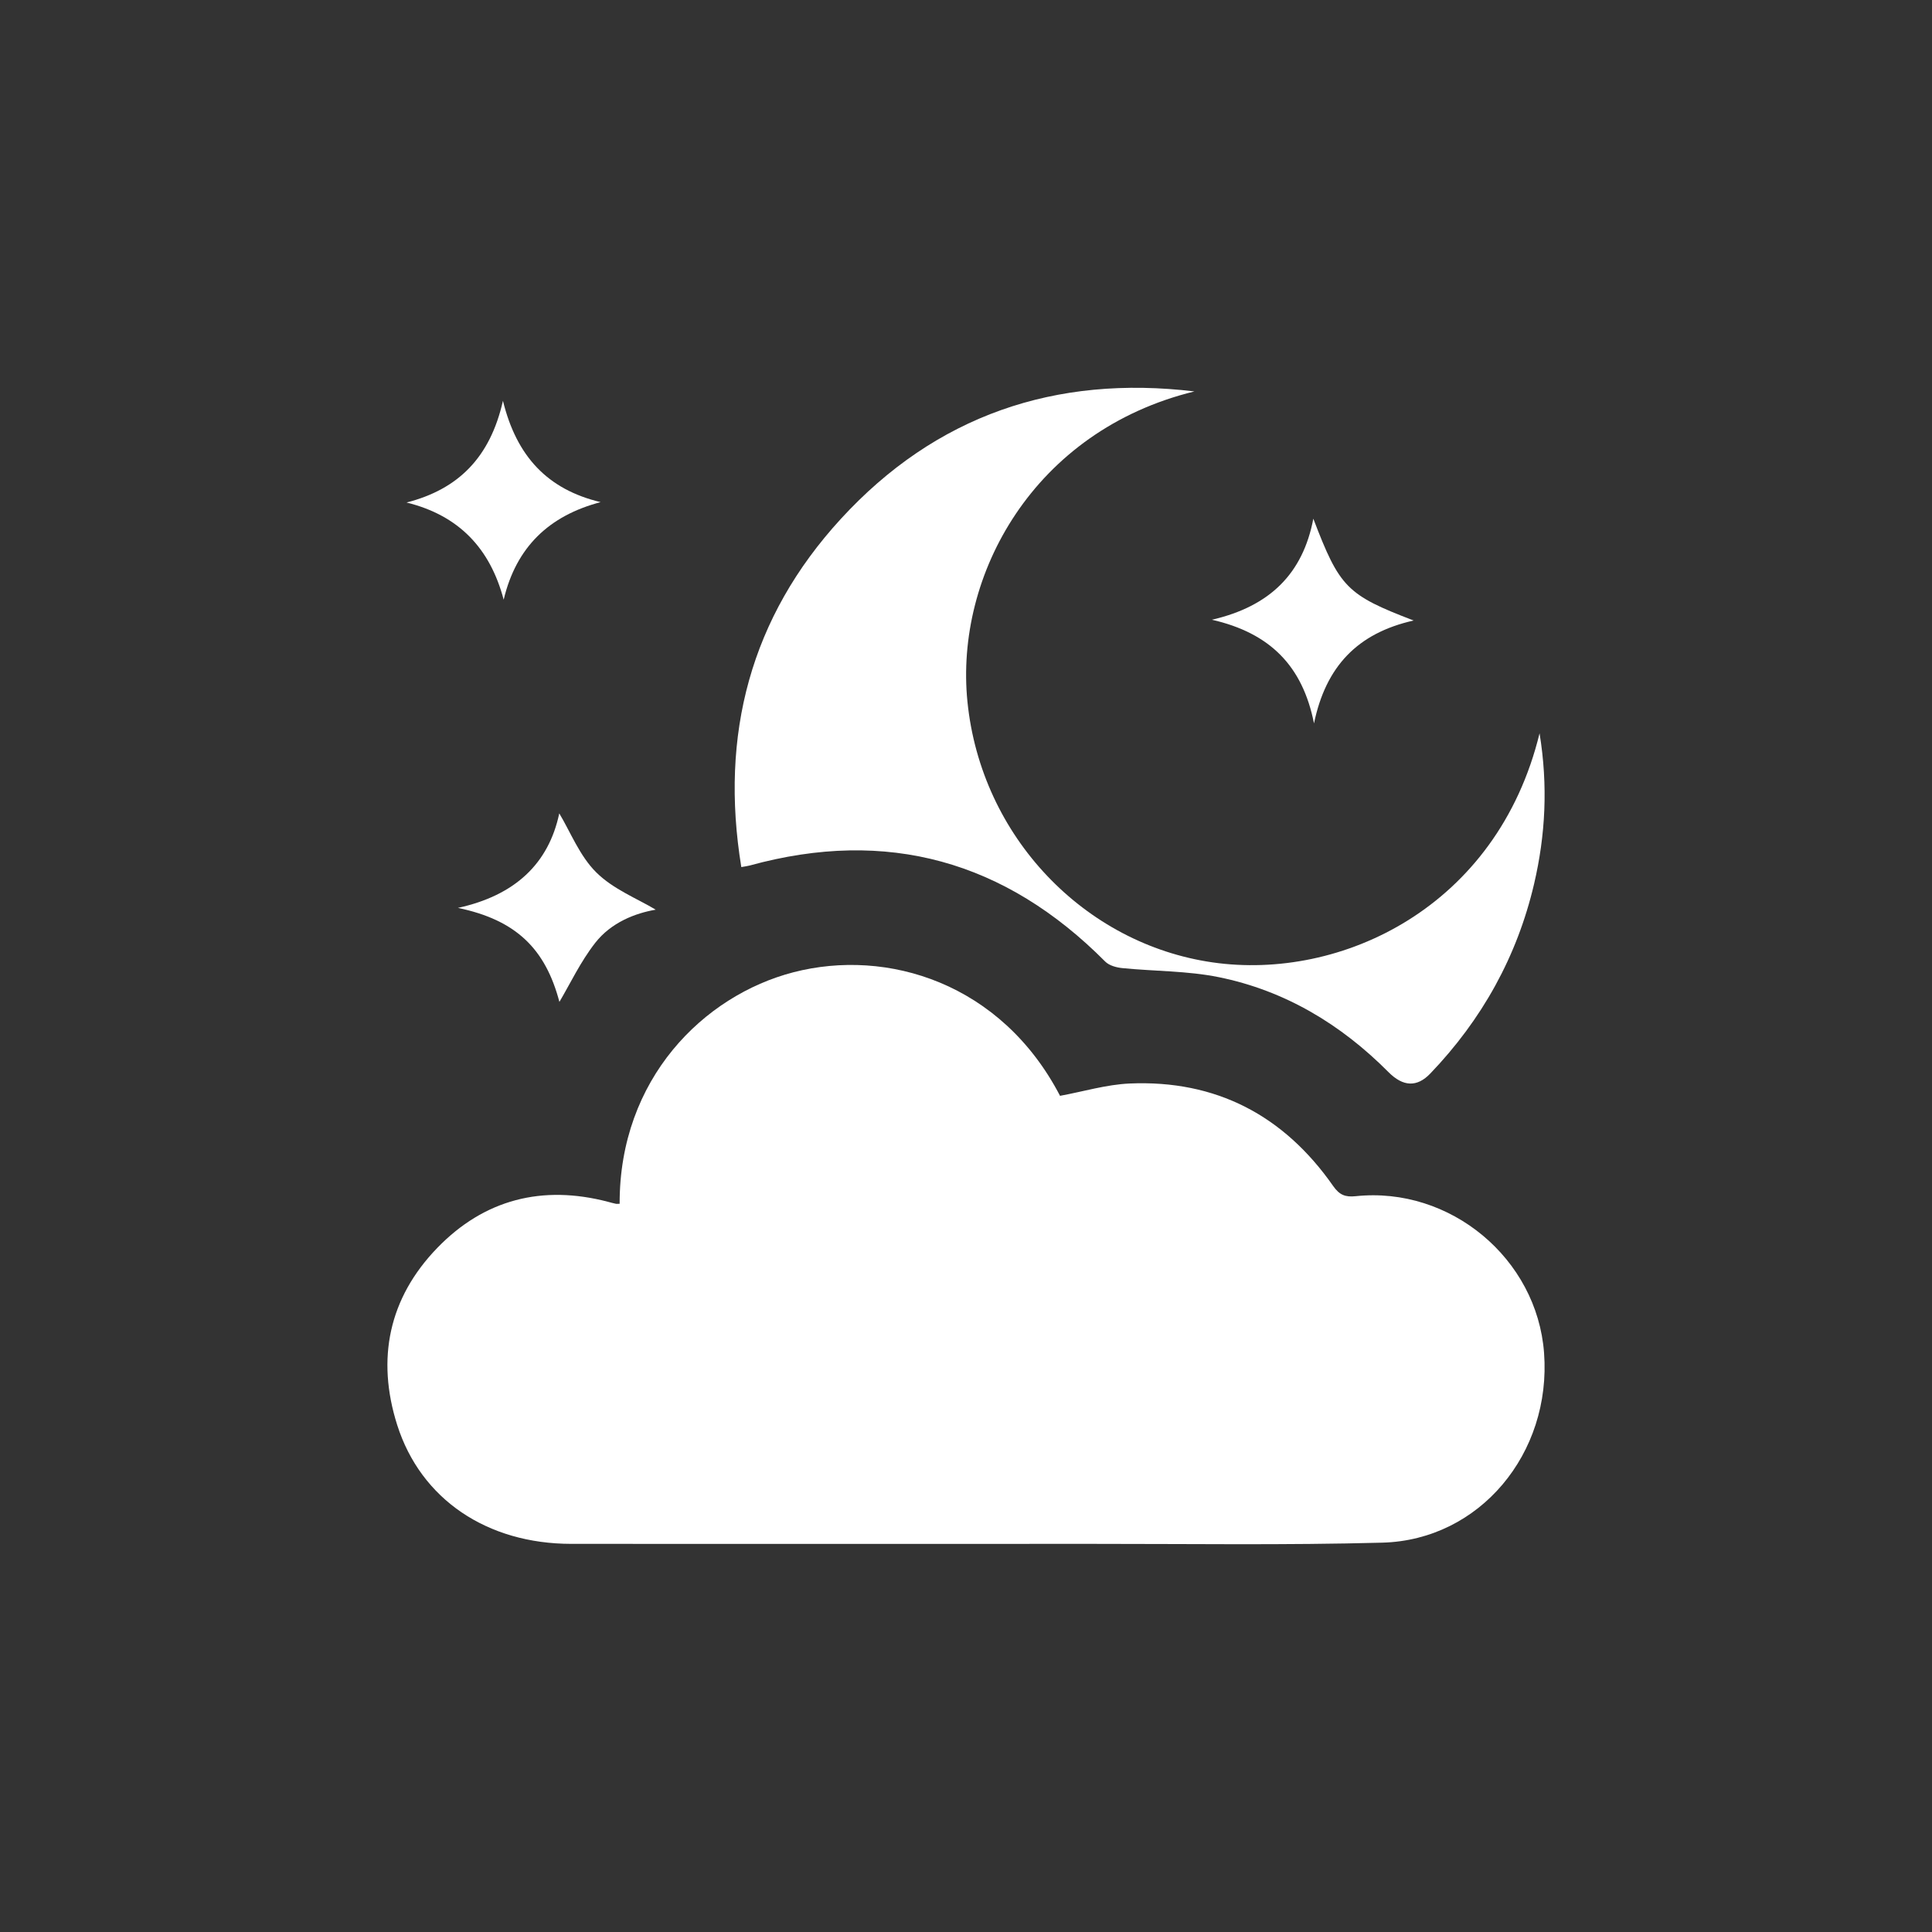<?xml version="1.0" encoding="utf-8"?>
<!DOCTYPE svg PUBLIC "-//W3C//DTD SVG 1.1//EN" "http://www.w3.org/Graphics/SVG/1.1/DTD/svg11.dtd">
<svg version="1.1" id="bivak" xmlns="http://www.w3.org/2000/svg" xmlns:xlink="http://www.w3.org/1999/xlink" x="0px" y="0px"
	 width="40px" height="40px" viewBox="0 0 40 40" enable-background="new 0 0 40 40" xml:space="preserve">
<rect x="0" y="0" width="40" height="40" fill="#333333" stroke="none"/>
<g>
	<path fill-rule="evenodd" clip-rule="evenodd" fill="#FFFFFF" d="M12.829,24.923c-0.007-2.585,1.738-4.311,3.597-4.793
		c1.944-0.504,4.304,0.221,5.521,2.558c0.483-0.089,0.958-0.233,1.438-0.255c1.79-0.078,3.194,0.659,4.216,2.121
		c0.131,0.187,0.25,0.234,0.466,0.212c1.959-0.207,3.755,1.291,3.901,3.243c0.156,2.082-1.332,3.875-3.346,3.93
		c-2.01,0.054-4.022,0.024-6.034,0.025c-3.587,0.002-7.174,0.001-10.761,0c-1.74-0.001-3.114-0.919-3.604-2.463
		c-0.434-1.369-0.174-2.625,0.829-3.663c0.974-1.007,2.177-1.313,3.54-0.955c0.051,0.014,0.103,0.028,0.154,0.039
		C12.766,24.927,12.788,24.923,12.829,24.923z"/>
	<path fill-rule="evenodd" clip-rule="evenodd" fill="#FFFFFF" d="M24.729,8.104c-3.328,0.814-4.964,3.801-4.699,6.425
		c0.283,2.798,2.425,5.014,5.074,5.396c2.662,0.384,5.895-1.14,6.771-4.743c0.177,1.091,0.122,2.108-0.113,3.117
		c-0.353,1.507-1.08,2.811-2.148,3.926c-0.275,0.288-0.563,0.278-0.868-0.029c-0.984-0.99-2.144-1.687-3.513-1.965
		c-0.65-0.132-1.328-0.121-1.992-0.187c-0.125-0.012-0.275-0.052-0.358-0.135c-2.071-2.084-4.515-2.772-7.359-1.99
		c-0.04,0.011-0.082,0.016-0.176,0.033c-0.448-2.742,0.19-5.169,2.06-7.208C19.374,8.6,21.851,7.758,24.729,8.104z"/>
	<path fill-rule="evenodd" clip-rule="evenodd" fill="#FFFFFF" d="M8.417,10.404c1.068-0.274,1.73-0.928,1.996-2.106
		c0.282,1.151,0.923,1.836,2.022,2.098c-1.063,0.28-1.746,0.924-2.007,2.02C10.147,11.353,9.501,10.671,8.417,10.404z"/>
	<path fill-rule="evenodd" clip-rule="evenodd" fill="#FFFFFF" d="M29.268,12.847c-1.166,0.262-1.819,0.953-2.063,2.13
		c-0.236-1.19-0.91-1.871-2.114-2.146c1.2-0.277,1.884-0.954,2.1-2.092C27.736,12.166,27.883,12.316,29.268,12.847z"/>
	<path fill-rule="evenodd" clip-rule="evenodd" fill="#FFFFFF" d="M9.481,18.797c1.182-0.258,1.878-0.916,2.098-1.957
		c0.229,0.38,0.42,0.879,0.766,1.222c0.352,0.35,0.856,0.546,1.231,0.772c-0.423,0.072-0.922,0.264-1.252,0.686
		c-0.306,0.391-0.522,0.852-0.742,1.223C11.292,19.646,10.688,19.048,9.481,18.797z"/>
</g>
</svg>
